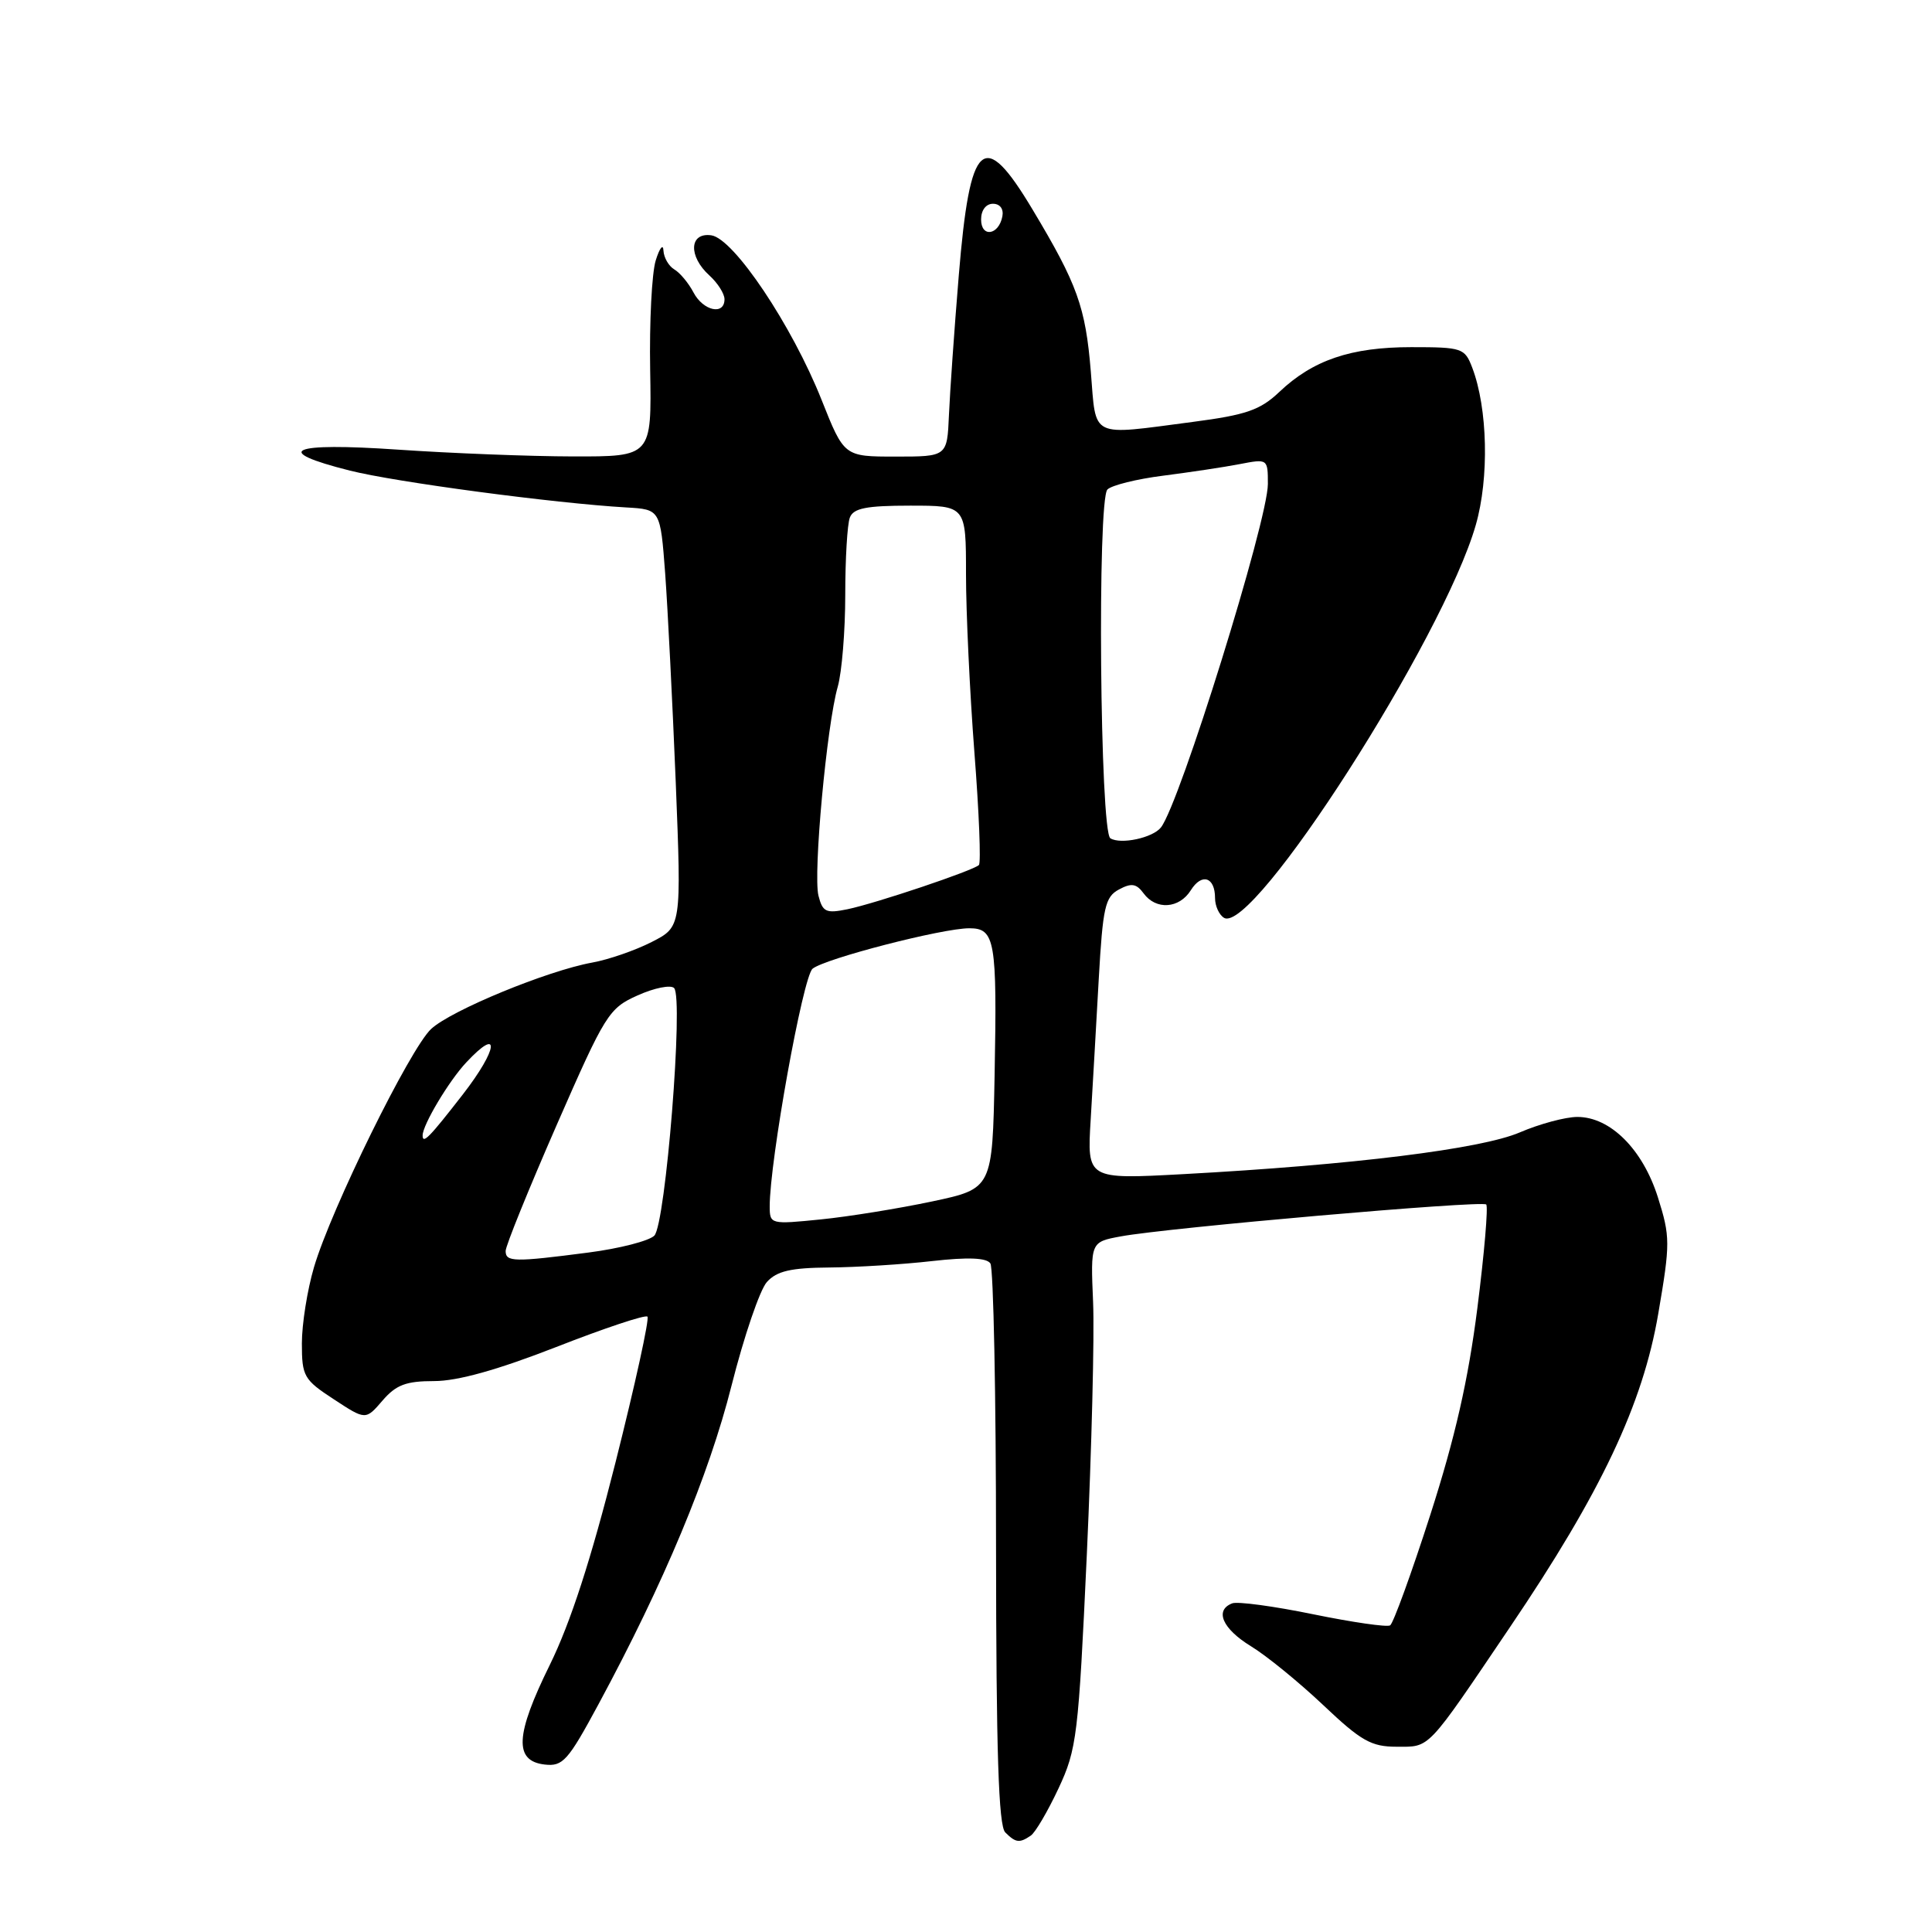 <?xml version="1.0" encoding="UTF-8" standalone="no"?>
<!DOCTYPE svg PUBLIC "-//W3C//DTD SVG 1.1//EN" "http://www.w3.org/Graphics/SVG/1.1/DTD/svg11.dtd" >
<svg xmlns="http://www.w3.org/2000/svg" xmlns:xlink="http://www.w3.org/1999/xlink" version="1.1" viewBox="0 0 256 256">
 <g >
 <path fill="currentColor"
d=" M 136.58 243.23 C 137.18 242.83 138.83 240.02 140.25 236.99 C 142.69 231.78 142.90 230.03 144.01 205.99 C 144.65 191.97 145.03 176.92 144.84 172.54 C 144.50 164.57 144.50 164.57 148.50 163.83 C 154.68 162.68 196.37 159.04 196.93 159.60 C 197.21 159.87 196.68 166.05 195.76 173.32 C 194.55 182.86 192.81 190.49 189.52 200.73 C 187.01 208.53 184.61 215.12 184.20 215.37 C 183.79 215.63 179.20 214.96 174.01 213.90 C 168.81 212.83 163.98 212.18 163.28 212.45 C 160.90 213.36 161.98 215.82 165.75 218.13 C 167.81 219.38 172.12 222.90 175.33 225.93 C 180.35 230.69 181.70 231.45 185.05 231.45 C 189.55 231.45 188.92 232.12 200.07 215.62 C 212.15 197.77 217.68 186.08 219.73 174.06 C 221.33 164.72 221.32 163.87 219.68 158.65 C 217.67 152.29 213.38 148.00 209.01 148.00 C 207.44 148.00 204.01 148.92 201.38 150.05 C 196.25 152.25 179.25 154.36 156.77 155.58 C 144.04 156.27 144.04 156.27 144.52 148.38 C 144.78 144.05 145.26 135.65 145.59 129.73 C 146.13 120.20 146.43 118.84 148.27 117.86 C 149.92 116.97 150.58 117.08 151.53 118.37 C 153.17 120.62 156.26 120.41 157.79 117.96 C 159.24 115.64 161.00 116.20 161.00 119.00 C 161.00 120.04 161.53 121.21 162.18 121.61 C 166.00 123.97 191.25 84.58 195.55 69.56 C 197.34 63.33 197.13 54.10 195.08 48.72 C 194.09 46.12 193.75 46.00 186.99 46.00 C 179.00 46.00 173.96 47.71 169.50 51.95 C 166.99 54.33 165.13 54.98 158.09 55.90 C 144.27 57.71 145.27 58.20 144.54 49.25 C 143.84 40.68 142.76 37.67 136.81 27.75 C 130.31 16.89 128.53 18.48 127.04 36.53 C 126.45 43.67 125.87 51.98 125.74 55.00 C 125.50 60.50 125.50 60.50 118.67 60.50 C 111.85 60.50 111.85 60.50 108.87 53.00 C 104.95 43.13 97.23 31.60 94.25 31.18 C 91.33 30.77 91.18 33.95 94.00 36.50 C 95.10 37.50 96.00 38.92 96.00 39.65 C 96.00 41.82 93.18 41.20 91.89 38.75 C 91.24 37.51 90.10 36.14 89.35 35.70 C 88.61 35.26 87.96 34.14 87.91 33.20 C 87.87 32.27 87.40 32.85 86.89 34.50 C 86.37 36.15 86.04 42.67 86.15 49.00 C 86.35 60.50 86.35 60.50 75.93 60.48 C 70.19 60.47 59.76 60.06 52.75 59.58 C 38.44 58.60 35.87 59.72 46.37 62.36 C 52.46 63.89 73.48 66.69 83.00 67.24 C 87.50 67.50 87.50 67.50 88.14 76.00 C 88.48 80.67 89.11 93.12 89.54 103.65 C 90.30 122.81 90.30 122.81 86.35 124.82 C 84.18 125.93 80.63 127.16 78.45 127.55 C 72.52 128.63 59.82 133.86 57.14 136.33 C 54.35 138.90 43.88 160.18 41.60 167.93 C 40.72 170.92 40.00 175.45 40.00 178.00 C 40.00 182.36 40.26 182.82 44.23 185.41 C 48.45 188.18 48.45 188.18 50.68 185.59 C 52.48 183.50 53.79 183.00 57.53 183.00 C 60.64 183.00 65.93 181.52 73.72 178.48 C 80.08 175.99 85.51 174.18 85.79 174.46 C 86.07 174.74 84.17 183.41 81.57 193.73 C 78.32 206.62 75.59 215.05 72.84 220.63 C 68.27 229.91 68.09 233.34 72.17 233.81 C 74.58 234.09 75.26 233.32 79.31 225.81 C 88.00 209.70 93.93 195.49 96.93 183.61 C 98.58 177.08 100.69 170.89 101.62 169.87 C 102.93 168.42 104.78 167.99 109.90 167.95 C 113.53 167.92 119.65 167.54 123.50 167.10 C 128.28 166.56 130.73 166.66 131.23 167.41 C 131.64 168.01 131.98 184.95 131.98 205.05 C 132.00 232.13 132.31 241.91 133.20 242.80 C 134.58 244.18 135.09 244.25 136.58 243.23 Z  M 67.00 165.76 C 67.00 165.08 70.04 157.59 73.75 149.10 C 80.21 134.34 80.67 133.60 84.50 131.89 C 86.70 130.90 88.87 130.47 89.32 130.92 C 90.60 132.20 88.20 162.23 86.70 163.73 C 86.00 164.43 82.07 165.44 77.96 165.97 C 68.12 167.25 67.00 167.23 67.00 165.76 Z  M 101.99 159.88 C 101.98 153.88 106.39 129.41 107.67 128.36 C 109.34 127.01 124.86 123.00 128.44 123.00 C 131.85 123.00 132.13 124.60 131.79 142.50 C 131.50 157.50 131.50 157.50 123.50 159.20 C 119.10 160.13 112.46 161.21 108.75 161.58 C 102.12 162.25 102.00 162.22 101.99 159.88 Z  M 56.00 150.45 C 56.00 149.06 59.48 143.23 61.77 140.79 C 66.36 135.87 66.03 138.96 61.31 145.04 C 56.86 150.77 56.00 151.64 56.00 150.45 Z  M 108.45 118.68 C 107.73 115.80 109.55 96.05 111.01 90.98 C 111.55 89.07 112.00 83.61 112.00 78.84 C 112.00 74.07 112.27 69.45 112.61 68.58 C 113.08 67.34 114.79 67.00 120.61 67.00 C 128.00 67.00 128.00 67.00 128.00 76.10 C 128.00 81.11 128.50 91.71 129.11 99.66 C 129.73 107.60 130.00 114.34 129.71 114.62 C 128.98 115.35 116.08 119.69 112.29 120.48 C 109.45 121.06 109.00 120.85 108.45 118.68 Z  M 147.13 111.08 C 145.75 110.23 145.38 66.22 146.74 64.86 C 147.30 64.30 150.63 63.47 154.13 63.03 C 157.63 62.58 162.19 61.90 164.25 61.50 C 167.98 60.78 168.00 60.79 168.00 64.14 C 167.99 69.00 156.34 106.45 153.83 109.64 C 152.75 111.02 148.51 111.93 147.13 111.08 Z  M 130.00 29.08 C 130.00 27.85 130.65 27.00 131.57 27.00 C 132.50 27.00 133.01 27.68 132.82 28.67 C 132.34 31.18 130.00 31.52 130.00 29.08 Z "/>
</g>
</svg>